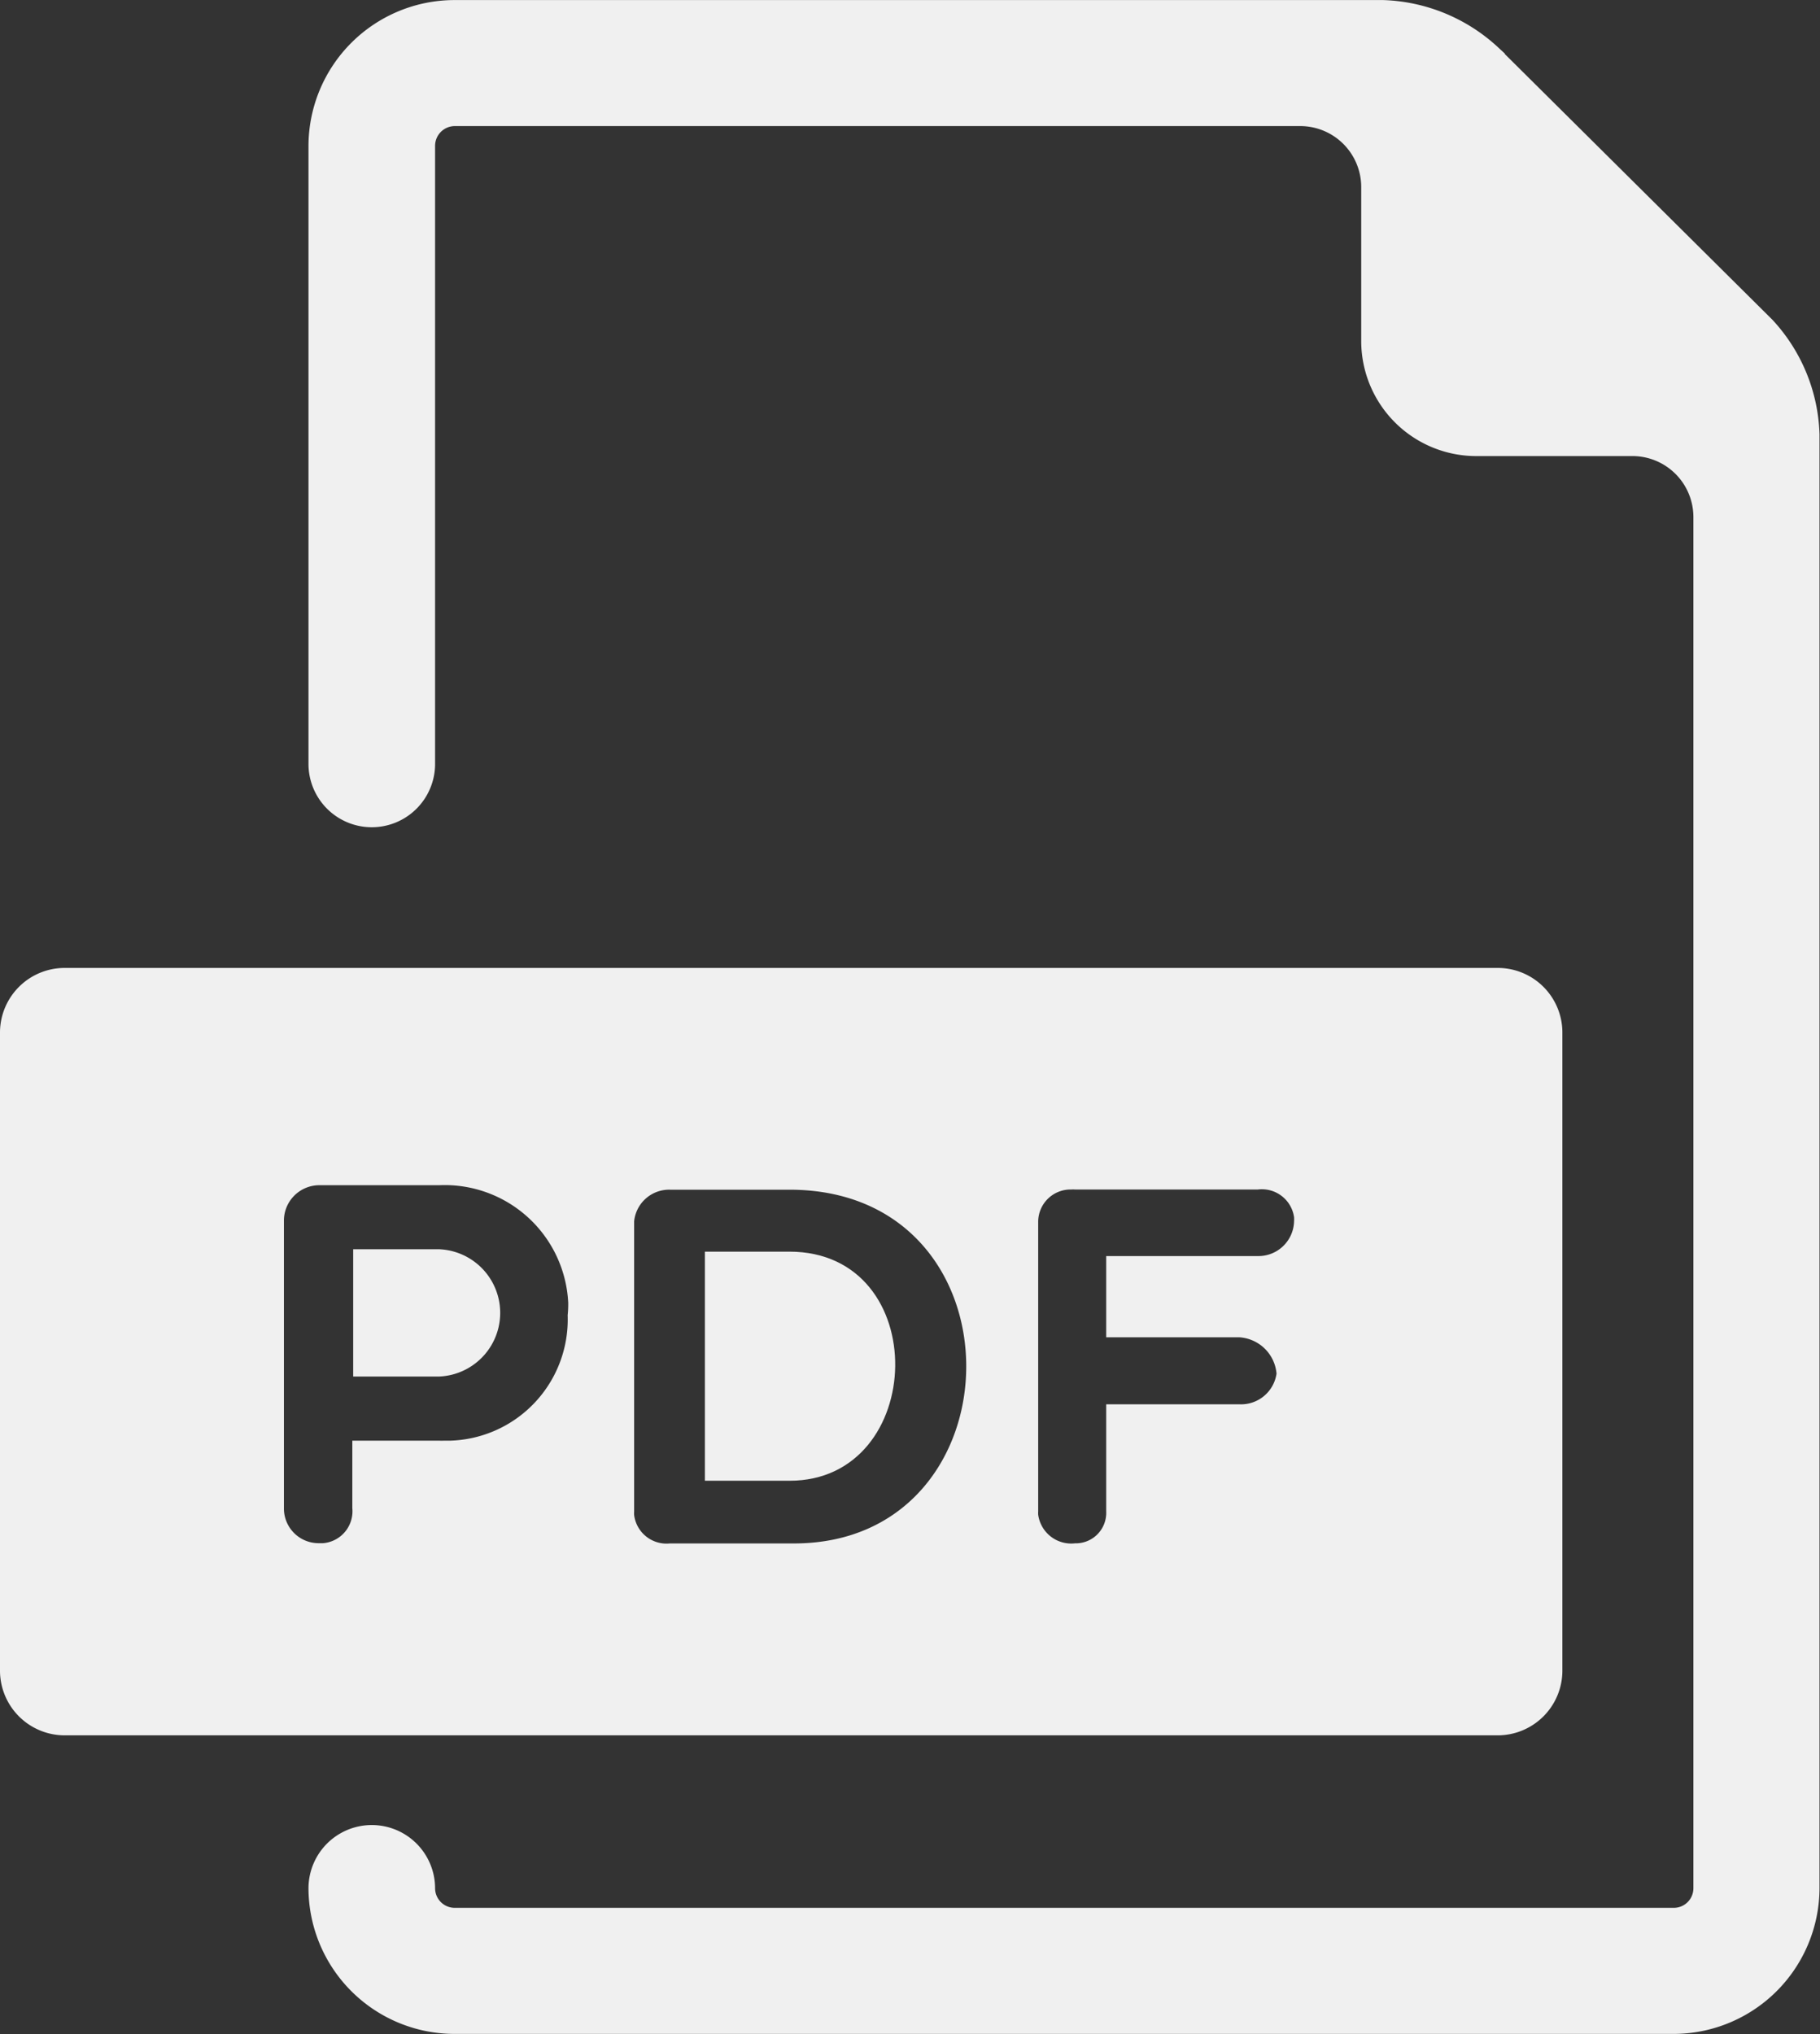 <svg xmlns="http://www.w3.org/2000/svg" width="29.269" height="32.7" viewBox="0 0 29.269 32.7">
  <rect x="0" y="0" width="29.269" height="32.7" fill="#333333" stroke="none"/>
  <g id="Group_2800" data-name="Group 2800" transform="translate(-1871.466 -383.778)">
    <g id="Group_1471" data-name="Group 1471" transform="translate(1871.466 399.339)">
      <path id="Path_6726" data-name="Path 6726" d="M1878.067,401.861h-1.372v2.047h1.372a1.024,1.024,0,0,0,0-2.047Z" transform="translate(-1871.015 -397.339)" fill="#f0f0f0"/>
      <path id="Path_6727" data-name="Path 6727" d="M1883.231,401.9h-1.358v3.683h1.358C1885.452,405.588,1885.55,401.9,1883.231,401.9Z" transform="translate(-1870.537 -397.339)" fill="#f0f0f0"/>
      <path id="Path_6728" data-name="Path 6728" d="M1895.545,397.339h-23.032a1.04,1.04,0,0,0-1.047,1.028v10.28a1.041,1.041,0,0,0,1.047,1.029h23.032a1.041,1.041,0,0,0,1.047-1.029v-10.28A1.039,1.039,0,0,0,1895.545,397.339Zm-17.013,7.6h-1.4v1.085a.515.515,0,0,1-.472.563c-.021,0-.043,0-.065,0a.558.558,0,0,1-.563-.555V401.4a.57.57,0,0,1,.562-.568h1.933a1.989,1.989,0,0,1,2.077,1.89,1.768,1.768,0,0,1-.009.2,1.949,1.949,0,0,1-1.9,2.017C1878.644,404.938,1878.588,404.94,1878.532,404.939Zm5.7,1.652h-1.993a.525.525,0,0,1-.575-.457.428.428,0,0,1,0-.053v-4.667a.565.565,0,0,1,.578-.51h1.915C1887.983,400.9,1887.9,406.591,1884.233,406.591Zm7.46-4.62h-2.436v1.306h2.139a.64.64,0,0,1,.6.584.577.577,0,0,1-.6.493h-2.139v1.726a.49.49,0,0,1-.474.509h-.027a.536.536,0,0,1-.593-.46.381.381,0,0,1,0-.05v-4.666a.52.52,0,0,1,.531-.512.455.455,0,0,1,.063,0h2.938a.523.523,0,0,1,.583.445.44.44,0,0,1,0,.065A.573.573,0,0,1,1891.693,401.971Z" transform="translate(-1871.466 -397.339)" fill="#f0f0f0"/>
    </g>
    <path id="Path_6729" data-name="Path 6729" d="M1899.716,389.16l-4.4-4.368a2.5,2.5,0,0,0-1.612-.663h-14.927a2,2,0,0,0-2,1.988v9.942a.668.668,0,0,0,1.336,0v-9.94a.668.668,0,0,1,.668-.664h13.59a1.331,1.331,0,0,1,1.336,1.326h0v2.487a1.5,1.5,0,0,0,1.5,1.492h2.507a1.331,1.331,0,0,1,1.335,1.326h0v22.05a.665.665,0,0,1-.668.663h-19.6a.666.666,0,0,1-.668-.663.668.668,0,0,0-1.336,0,2,2,0,0,0,2,1.99h19.6a2,2,0,0,0,2-1.989h0V390.761A2.478,2.478,0,0,0,1899.716,389.16Z" transform="translate(0 0)" fill="#f0f0f0" stroke="#f0f0f0" stroke-miterlimit="10" stroke-width="0.7"/>
  </g>
</svg>
